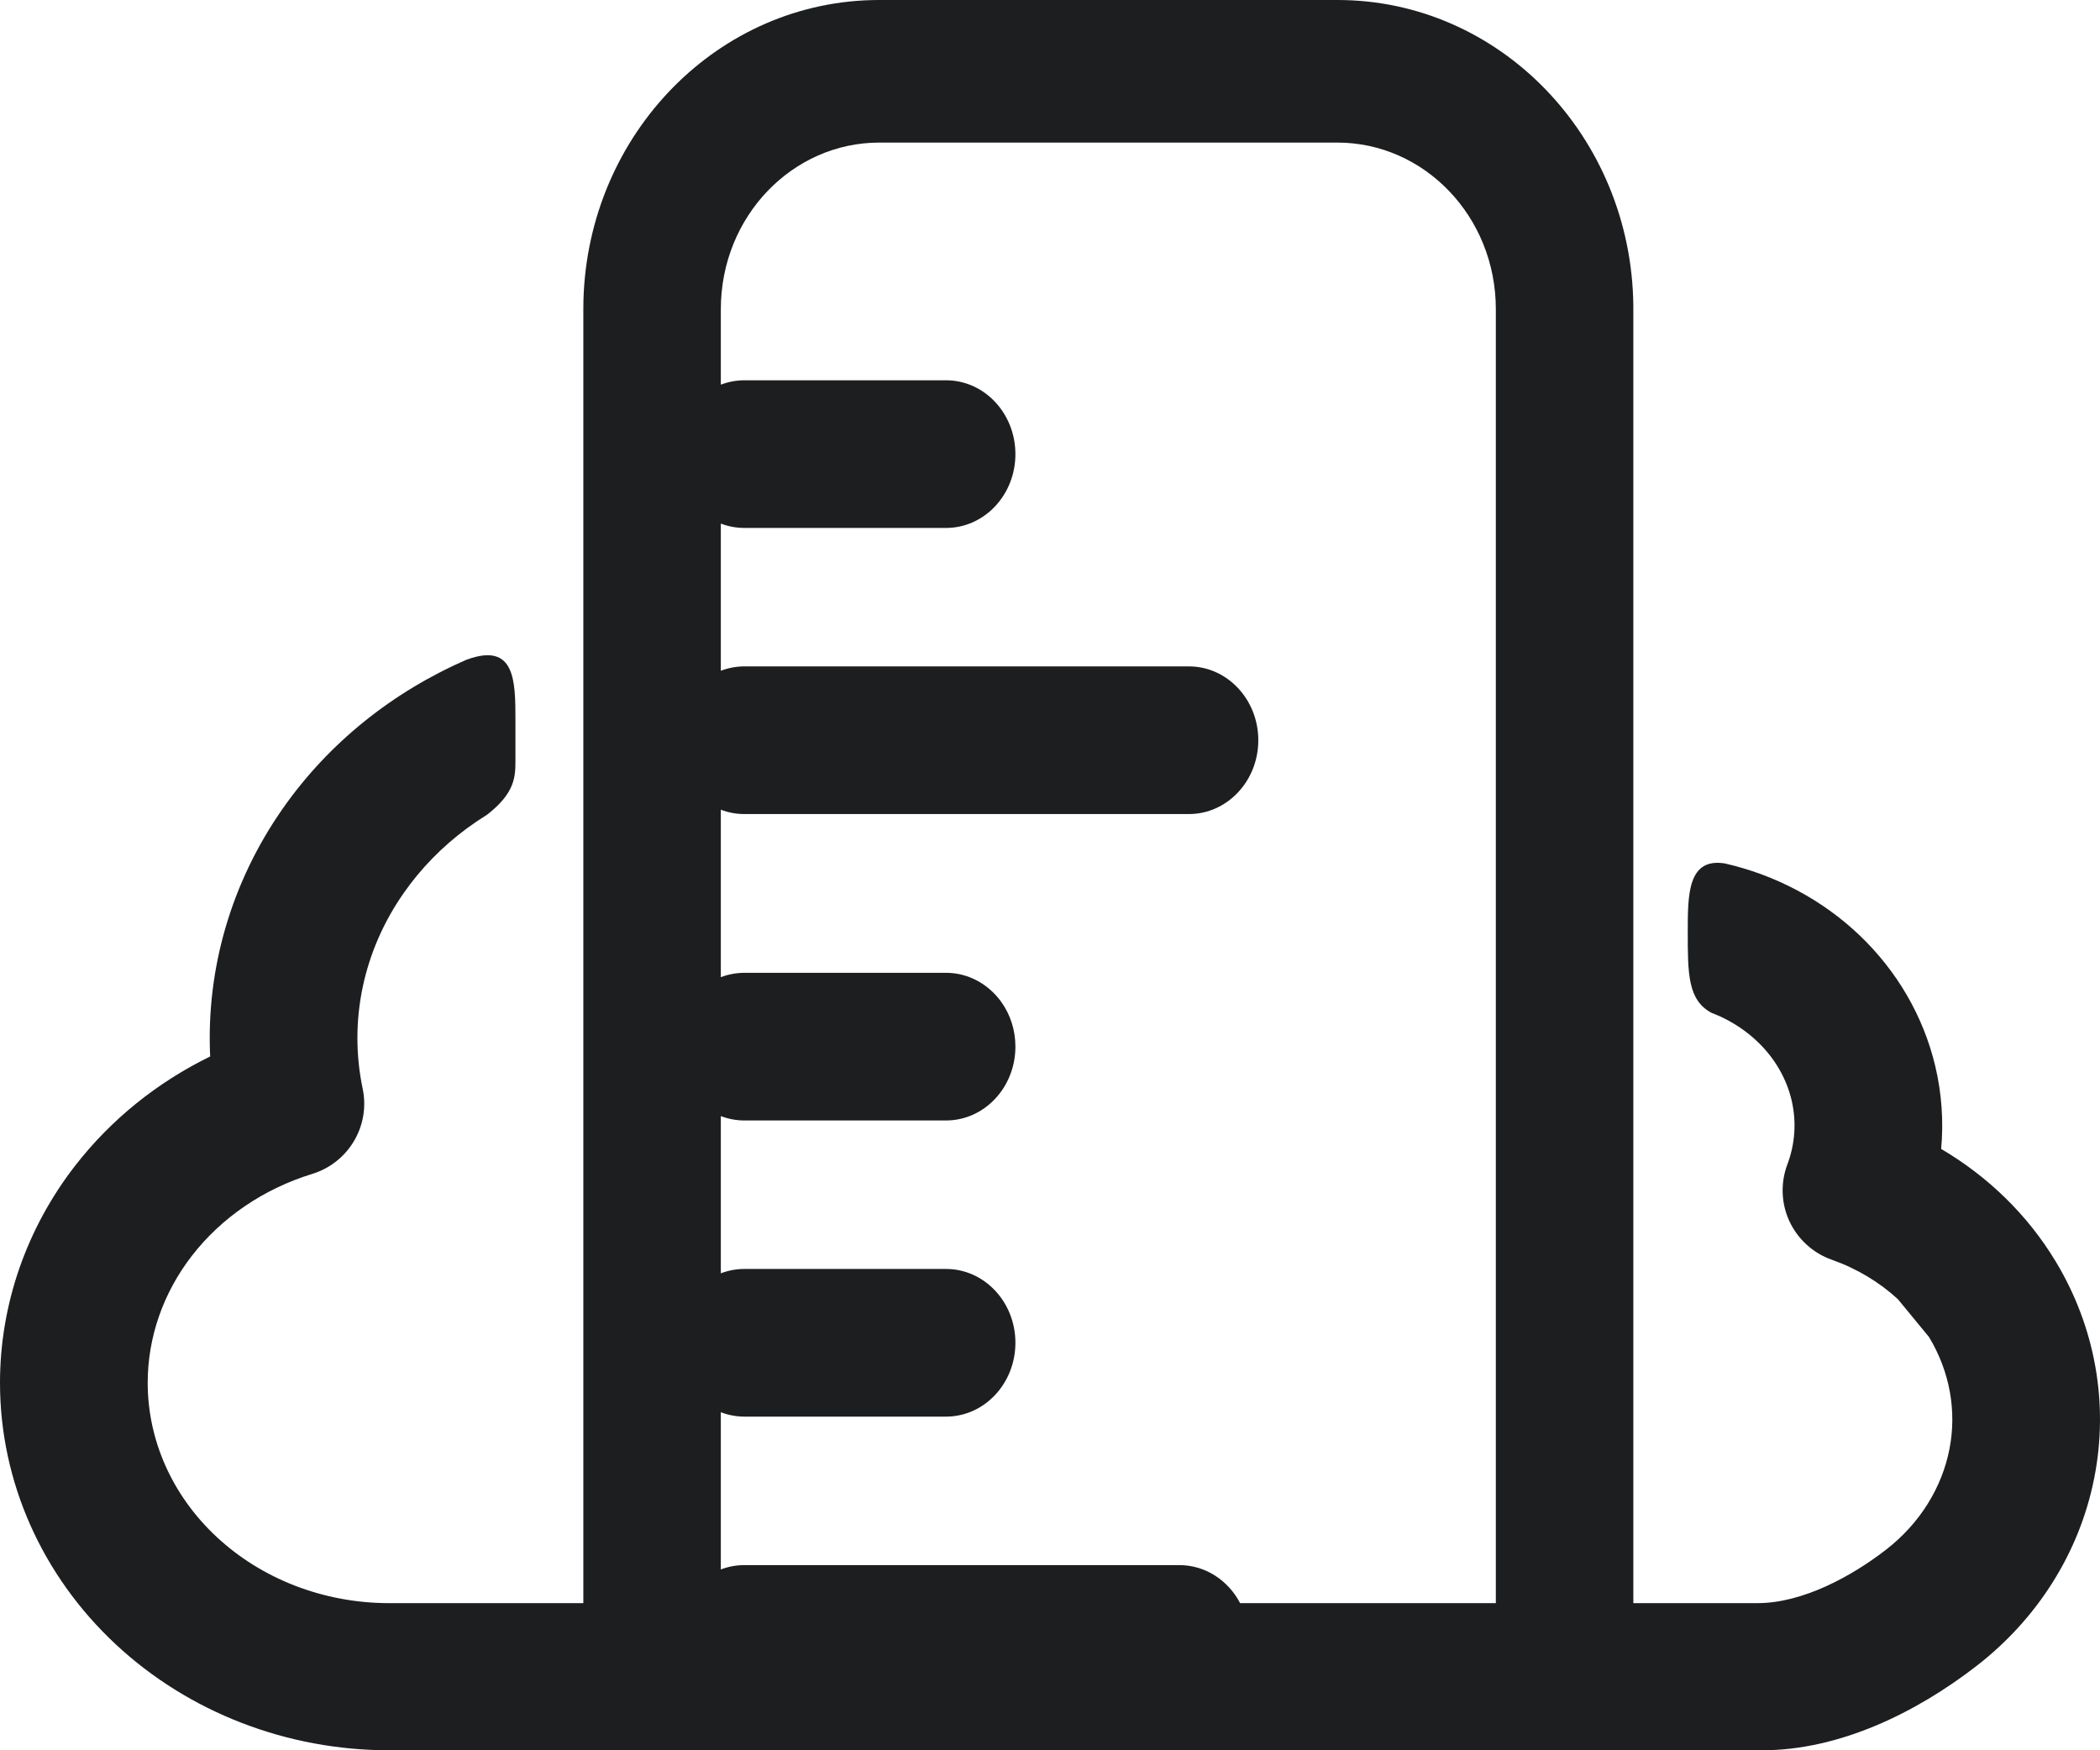 <svg width="36" height="30" viewBox="0 0 36 30" fill="none" xmlns="http://www.w3.org/2000/svg">
<path fill-rule="evenodd" clip-rule="evenodd" d="M28 5.301C28 5.281 28 5.26 28 5.24C27.969 2.341 25.71 0 22.929 0H15.071C12.32 0 10.081 2.29 10.002 5.146C10.001 5.197 10 5.249 10 5.301V27.478H6.67C5.547 27.478 4.485 27.062 3.714 26.343C2.946 25.628 2.532 24.676 2.532 23.702C2.532 22.928 2.793 22.164 3.293 21.52C3.794 20.875 4.511 20.38 5.352 20.121C5.976 19.929 6.351 19.296 6.217 18.659C5.976 17.507 6.222 16.306 6.922 15.305C7.215 14.885 7.58 14.512 8 14.201C8.114 14.117 8.232 14.037 8.353 13.962C8.836 13.586 8.836 13.305 8.836 13.024V12.35C8.836 11.675 8.836 11 8 11.307C6.731 11.858 5.631 12.736 4.843 13.865C3.964 15.124 3.532 16.61 3.603 18.108C2.698 18.55 1.904 19.187 1.289 19.979C0.456 21.053 5.53765e-05 22.356 0 23.702C0 25.4 0.725 27.011 1.984 28.184C3.24 29.355 4.927 30 6.67 30H30.205C31.533 30.001 32.85 29.356 33.889 28.55C34.93 27.743 35.651 26.607 35.902 25.329C36.154 24.051 35.915 22.735 35.237 21.616C34.756 20.82 34.078 20.164 33.277 19.693C33.32 19.221 33.287 18.742 33.176 18.274C32.973 17.419 32.52 16.644 31.88 16.033C31.241 15.423 30.44 14.999 29.572 14.8C28.933 14.696 28.933 15.332 28.933 15.969C28.933 16.691 28.933 17.14 29.338 17.359C29.393 17.38 29.447 17.403 29.5 17.427C29.736 17.537 29.948 17.682 30.128 17.854C30.427 18.139 30.625 18.487 30.712 18.854C30.799 19.221 30.775 19.603 30.64 19.96C30.521 20.277 30.534 20.628 30.677 20.935C30.821 21.242 31.082 21.479 31.402 21.592C31.836 21.745 32.22 21.978 32.535 22.268L33.069 22.917C33.427 23.51 33.547 24.19 33.418 24.844C33.288 25.5 32.913 26.111 32.333 26.561C31.752 27.012 30.906 27.479 30.126 27.478H28V5.301ZM25.643 5.301V27.478H21.259C21.056 27.089 20.665 26.826 20.217 26.826H12.762C12.62 26.826 12.483 26.852 12.357 26.901V24.206C12.483 24.254 12.62 24.281 12.762 24.281H16.217C16.875 24.281 17.407 23.714 17.407 23.015C17.407 22.316 16.875 21.75 16.217 21.75H12.762C12.62 21.75 12.483 21.776 12.357 21.825V19.13C12.483 19.178 12.62 19.205 12.762 19.205H16.217C16.875 19.205 17.407 18.638 17.407 17.94C17.407 17.651 17.317 17.385 17.164 17.172C16.946 16.87 16.603 16.674 16.217 16.674H12.762C12.62 16.674 12.483 16.701 12.357 16.749V13.878C12.483 13.927 12.62 13.953 12.762 13.953H20.381C21.038 13.953 21.571 13.386 21.571 12.688C21.571 11.989 21.038 11.422 20.381 11.422H12.762C12.62 11.422 12.483 11.449 12.357 11.497V8.974C12.483 9.023 12.62 9.049 12.762 9.049H16.217C16.875 9.049 17.407 8.483 17.407 7.784C17.407 7.085 16.875 6.518 16.217 6.518H12.762C12.62 6.518 12.483 6.545 12.357 6.593V5.301C12.357 3.705 13.59 2.444 15.071 2.444H22.929C24.41 2.444 25.643 3.705 25.643 5.301Z" fill="#1C1E20"/>
</svg>
